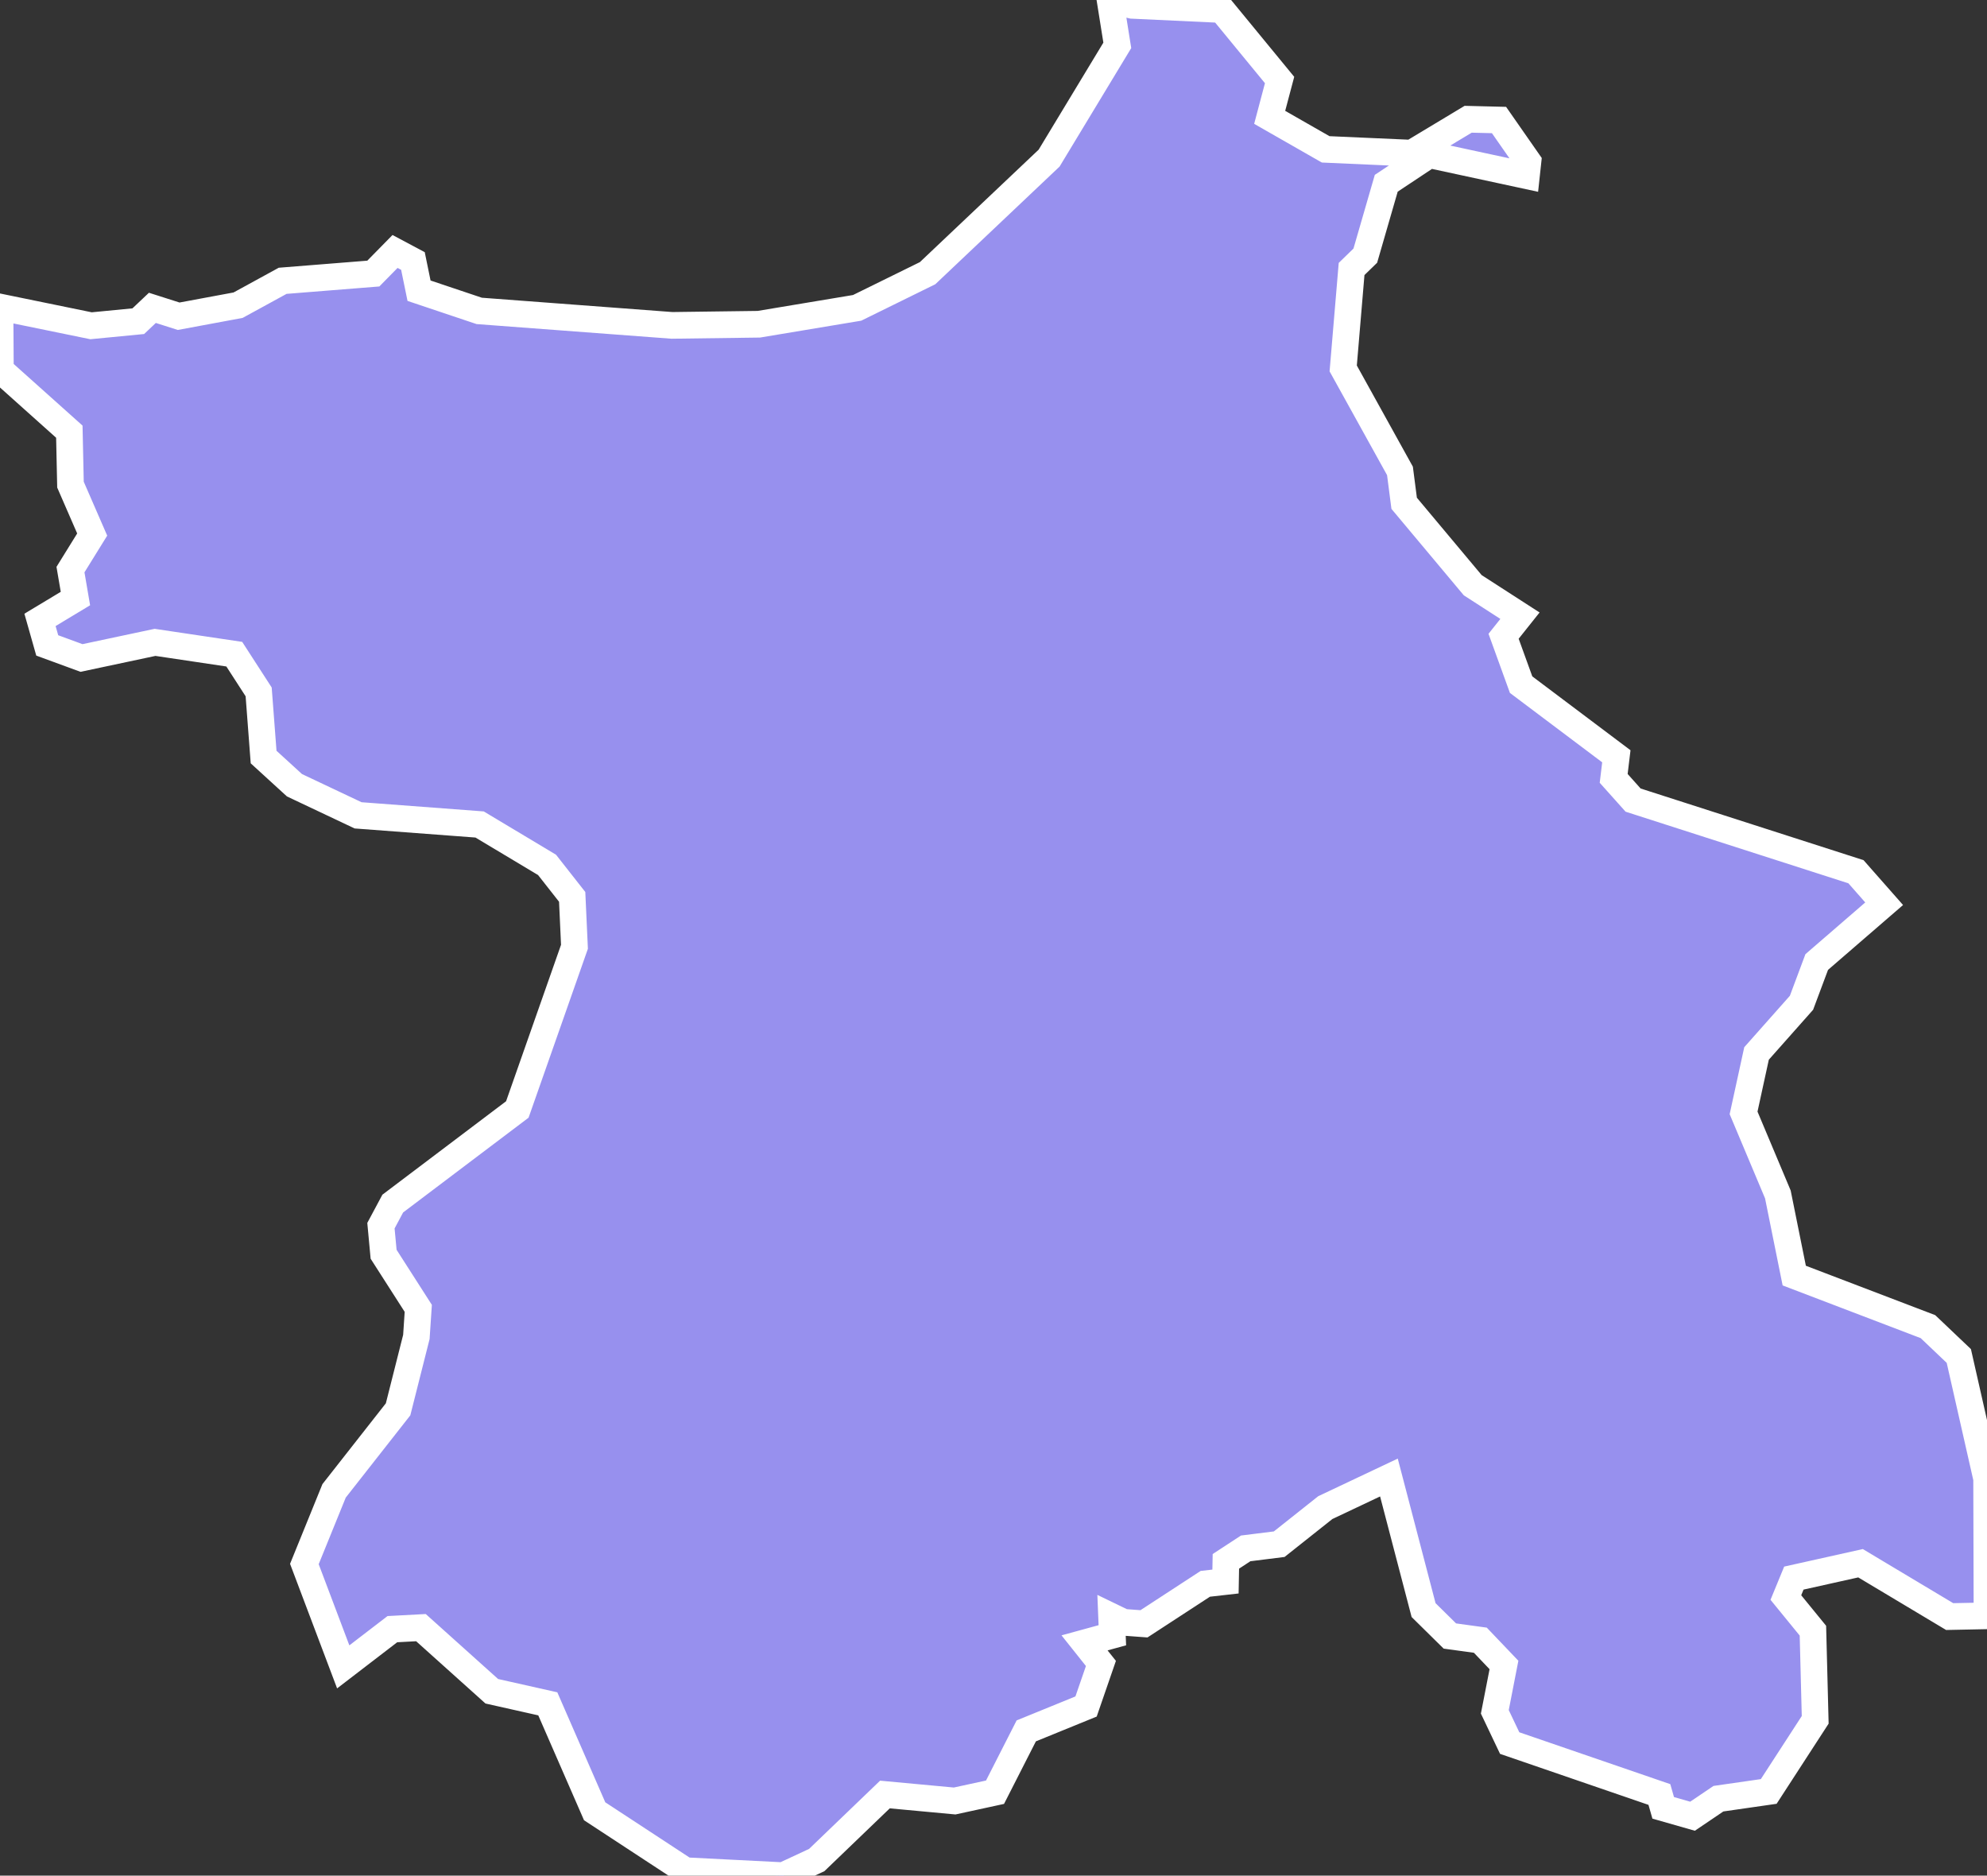 <svg xmlns="http://www.w3.org/2000/svg" viewBox="354.865 0.823 52.16 49.23" width="52.16" height="49.23">
            <rect x="354.865" y="0.823" width="52.16" height="49.23" fill="#333333" stroke="none"/>
            <path 
                d="m 384.585,0.963 2.35,0.11 1.52,1.85 -0.26,0.98 1.47,0.84 2.26,0.1 1.48,-0.89 0.81,0.02 0.76,1.09 -0.04,0.37 -2.55,-0.55 -1.13,0.75 -0.55,1.9 -0.36,0.35 -0.22,2.61 1.49,2.69 0.11,0.85 1.8,2.15 1.24,0.8 -0.43,0.54 0.46,1.27 2.5,1.88 -0.07,0.58 0.51,0.57 5.85,1.88 0.74,0.84 0,0 -1.77,1.53 -0.4,1.07 -1.18,1.33 -0.34,1.56 0.9,2.14 0.43,2.13 3.51,1.34 0.81,0.77 0.73,3.22 0.01,3.6 -0.98,0.02 -2.34,-1.4 -1.75,0.39 -0.21,0.51 0.71,0.87 0.06,2.34 -1.22,1.88 -1.32,0.19 -0.68,0.46 -0.77,-0.22 -0.1,-0.35 -3.93,-1.35 -0.39,-0.82 0.24,-1.23 -0.62,-0.65 -0.8,-0.11 -0.69,-0.68 -0.91,-3.48 -1.67,0.79 -1.21,0.96 -0.88,0.11 -0.52,0.34 -0.01,0.53 -0.53,0.06 -1.61,1.05 -0.54,-0.04 0,0 -0.31,-0.15 0.02,0.49 -0.73,0.2 0.43,0.54 -0.39,1.13 -1.57,0.64 -0.82,1.61 -1.06,0.23 -1.83,-0.17 -1.79,1.72 -0.88,0.41 -2.57,-0.13 -2.38,-1.56 -1.23,-2.82 -1.47,-0.33 -1.86,-1.67 -0.75,0.04 -1.29,0.99 0,0 -1.02,-2.7 0.78,-1.92 1.68,-2.14 0.48,-1.9 0.05,-0.75 -0.91,-1.42 -0.07,-0.75 0.31,-0.58 3.27,-2.47 1.5,-4.27 -0.06,-1.31 -0.66,-0.84 -1.77,-1.06 -3.19,-0.24 -1.67,-0.79 -0.81,-0.74 -0.13,-1.71 -0.64,-0.99 -2.08,-0.31 -1.93,0.41 -0.9,-0.33 -0.19,-0.67 0.93,-0.56 -0.13,-0.76 0.57,-0.92 -0.57,-1.31 -0.03,-1.39 -1.81,-1.62 -0.01,-1.65 0,0 2.39,0.49 1.24,-0.12 0.37,-0.35 0.69,0.22 1.56,-0.29 1.17,-0.64 2.38,-0.19 0.57,-0.58 0.47,0.25 0.16,0.78 1.58,0.53 5.06,0.38 2.28,-0.03 2.58,-0.43 1.85,-0.91 3.19,-3.02 1.79,-2.96 -0.19,-1.19 z" 
                fill="rgb(151, 144, 238)" 
                stroke="white" 
                stroke-width=".7px"
                title="Sinop" 
                id="TR-57" 
            />
        </svg>